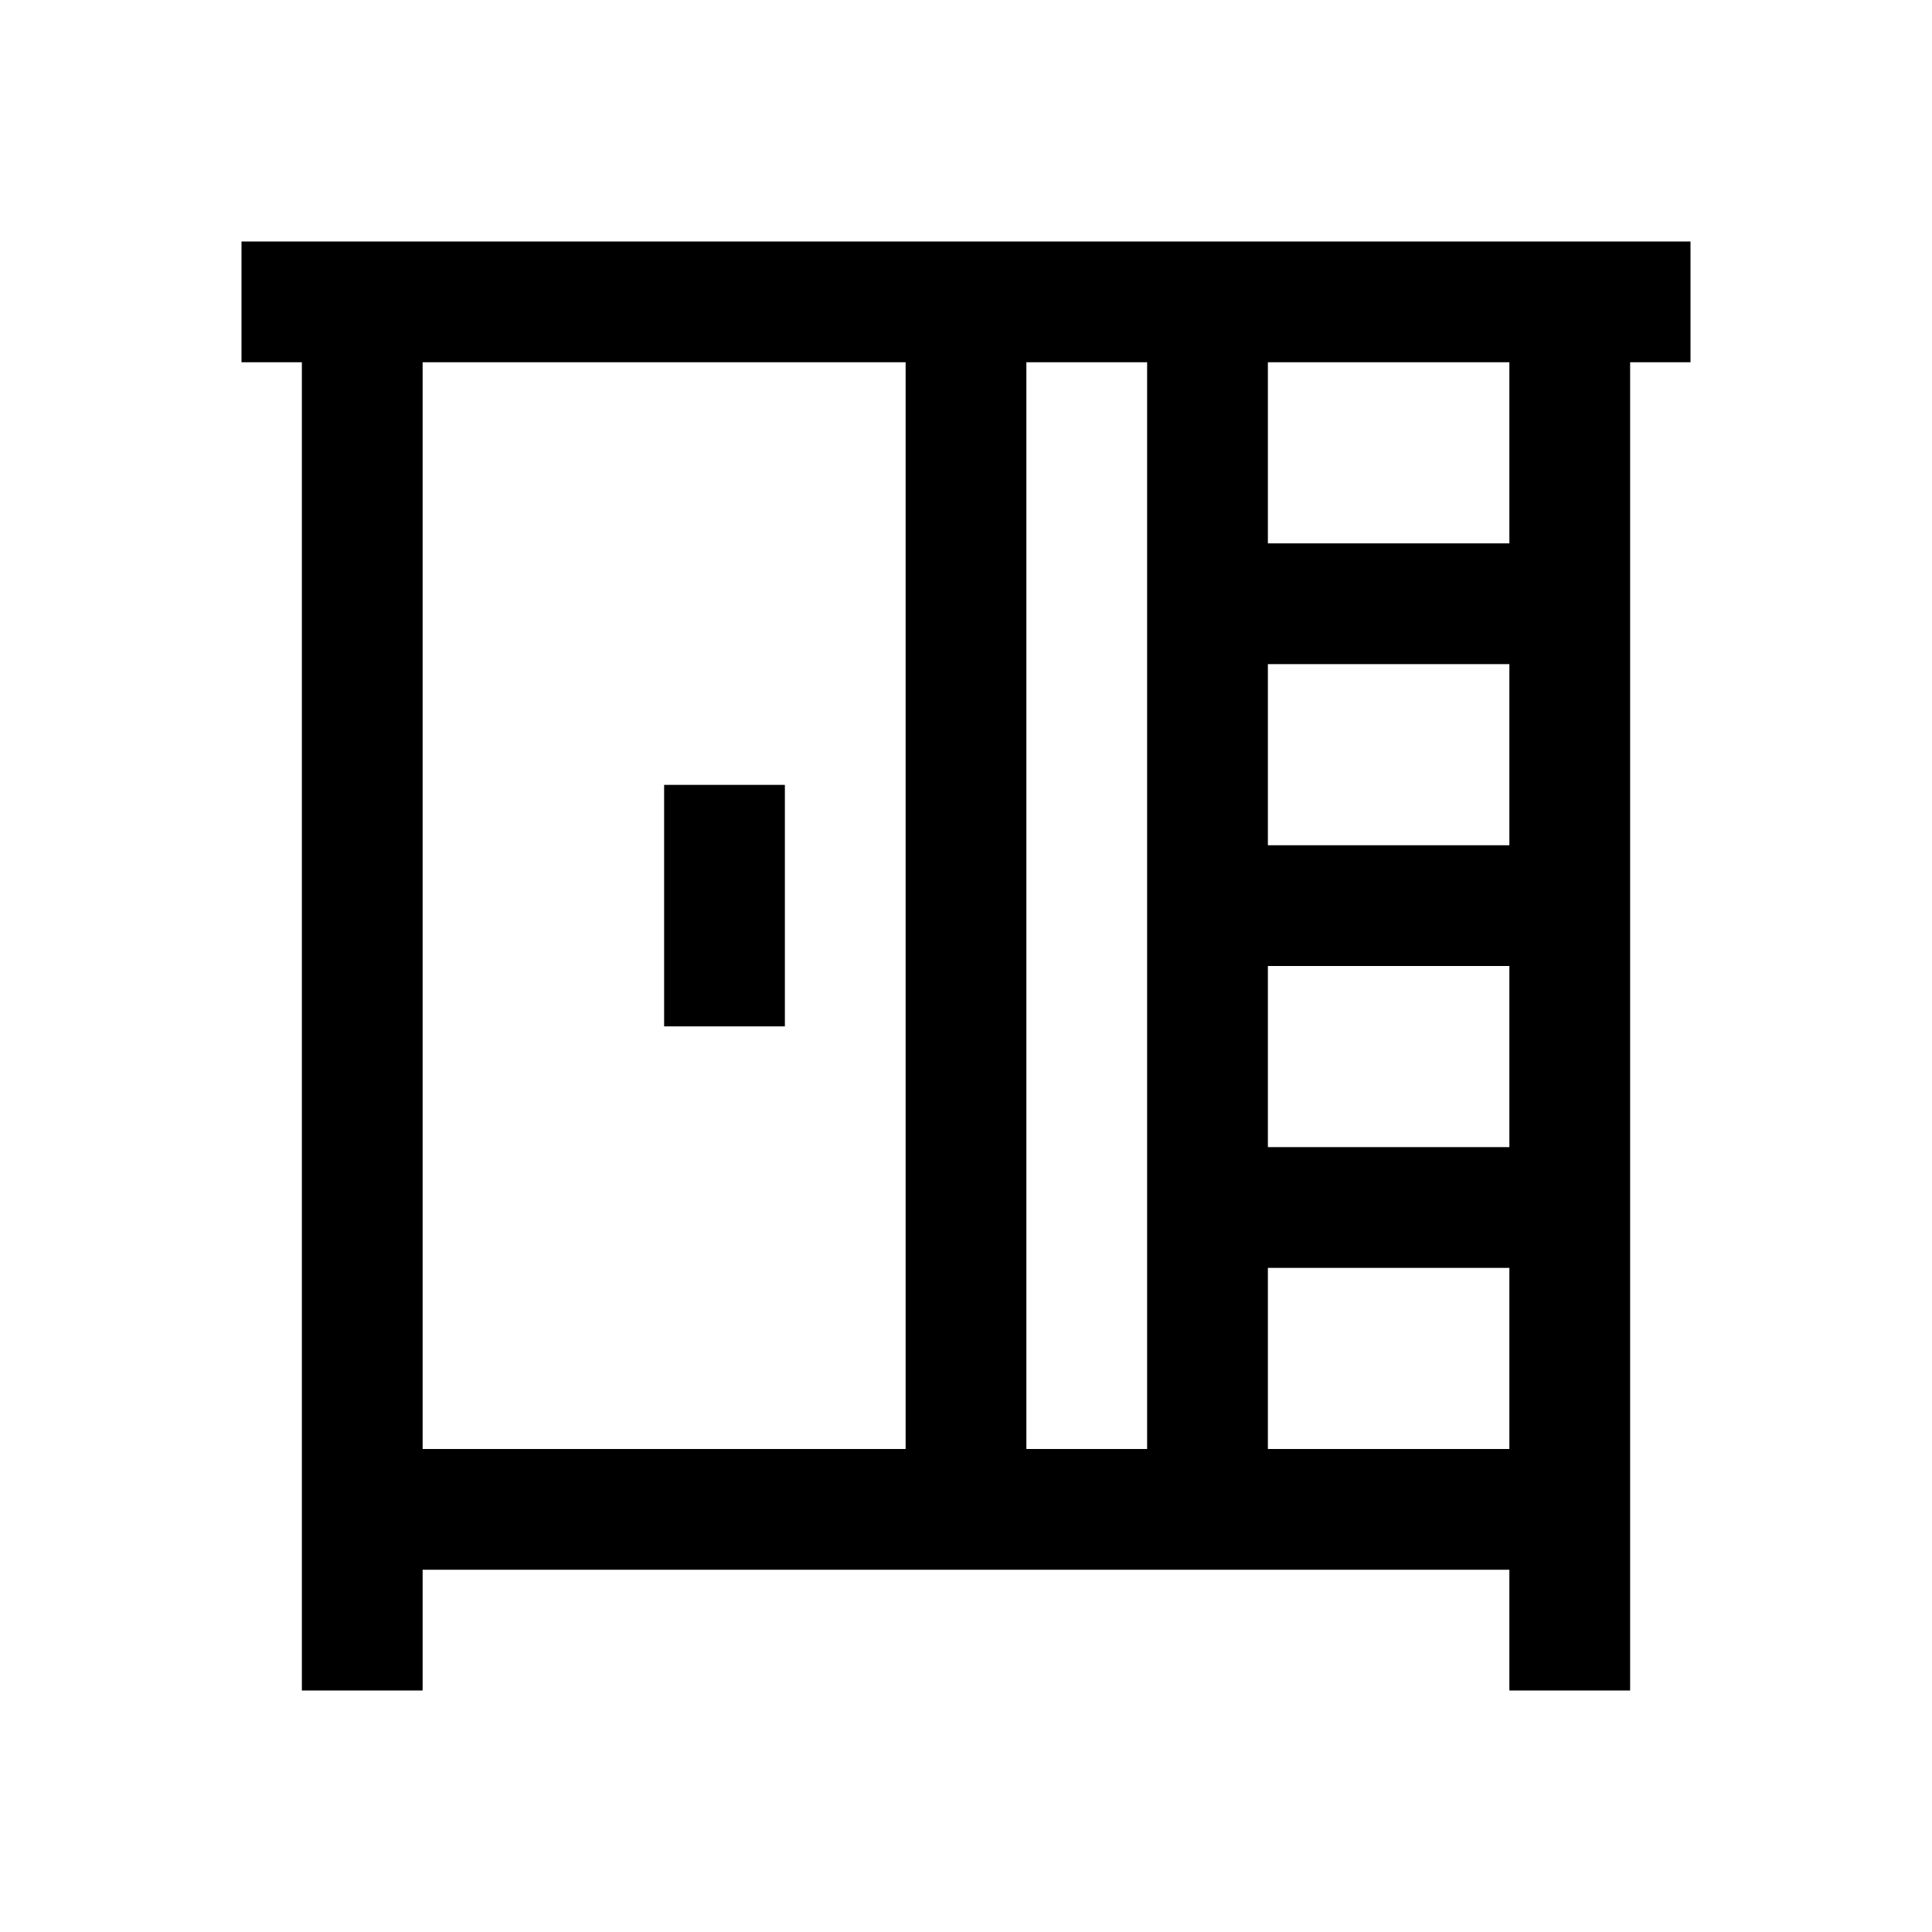 <?xml version="1.0" encoding="UTF-8"?>
<svg xmlns="http://www.w3.org/2000/svg" xmlns:xlink="http://www.w3.org/1999/xlink" viewBox="0 0 32 32" version="1.1">
<g>
<path d="M 4 4 L 4 6 L 5 6 L 5 28 L 7 28 L 7 26 L 25 26 L 25 28 L 27 28 L 27 6 L 28 6 L 28 4 Z M 7 6 L 15 6 L 15 24 L 7 24 Z M 17 6 L 19 6 L 19 24 L 17 24 Z M 21 6 L 25 6 L 25 9 L 21 9 Z M 21 11 L 25 11 L 25 14 L 21 14 Z M 11 13 L 11 17 L 13 17 L 13 13 Z M 21 16 L 25 16 L 25 19 L 21 19 Z M 21 21 L 25 21 L 25 24 L 21 24 Z "></path>
</g>
</svg>
